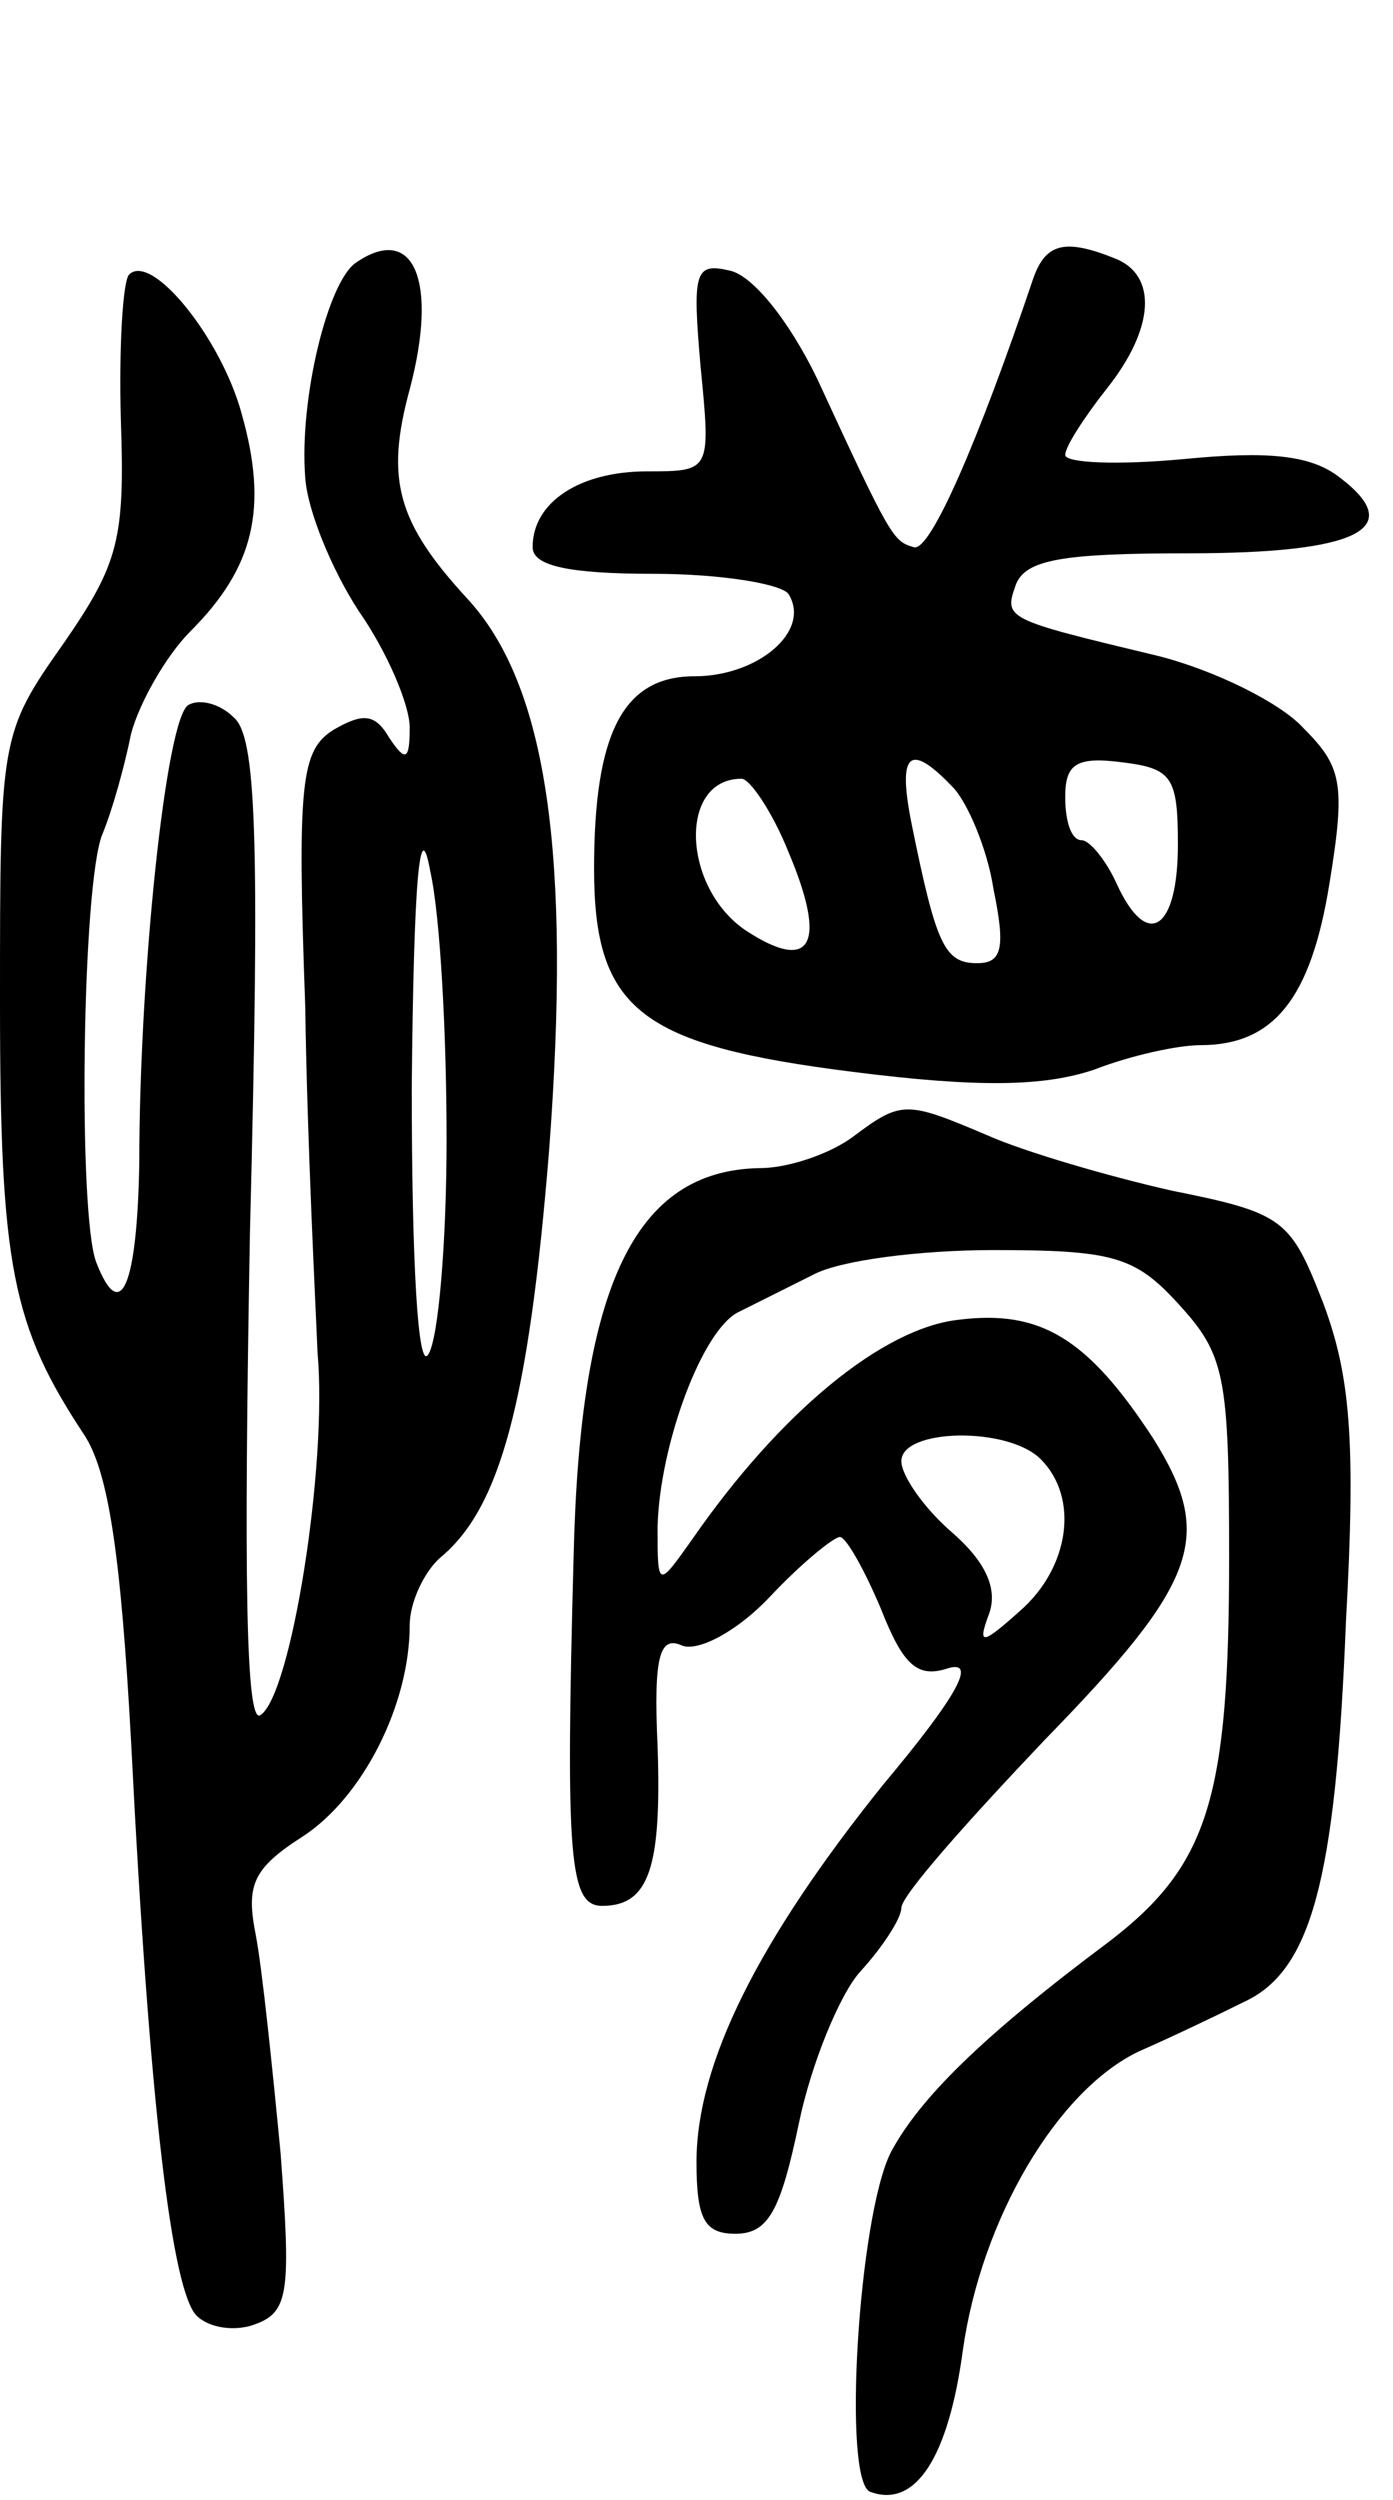 <svg version="1.0" xmlns="http://www.w3.org/2000/svg"
 width="68pt" height="122pt" viewBox="0 0 68 122"
 preserveAspectRatio="xMidYMid meet">
<g transform="translate(0,122) scale(0.1,-0.1)"
fill="#000000" stroke="none">
<path d="M174 1092 c-14 -9 -28 -67 -25 -105 1 -16 13 -45 26 -65 14 -20 25
-46 25 -57 0 -16 -2 -17 -10 -5 -7 12 -13 12 -27 4 -16 -10 -18 -25 -14 -135
1 -68 5 -144 6 -169 5 -55 -13 -168 -28 -177 -7 -4 -8 68 -5 235 5 196 3 243
-8 252 -7 7 -17 9 -22 6 -11 -6 -24 -132 -24 -223 -1 -60 -9 -80 -21 -49 -9
23 -7 185 3 209 5 12 11 34 14 49 4 15 17 38 29 50 31 31 38 60 25 106 -10 37
-44 79 -55 68 -3 -3 -5 -35 -4 -71 2 -58 -1 -70 -28 -109 -31 -44 -31 -46 -31
-175 0 -129 6 -158 41 -211 12 -18 18 -59 23 -150 9 -179 20 -268 32 -280 6
-6 19 -8 29 -4 16 6 17 16 12 83 -4 42 -9 90 -12 106 -5 25 -2 33 23 49 29 19
52 64 52 103 0 11 7 26 15 33 29 24 43 75 53 198 11 145 -1 228 -40 270 -34
37 -40 58 -28 102 14 53 2 81 -26 62z m44 -428 c0 -50 -4 -98 -9 -105 -5 -8
-8 45 -8 131 1 103 4 133 9 105 5 -22 8 -81 8 -131z"/>
<path d="M504 1083 c-26 -77 -50 -133 -58 -130 -10 3 -11 4 -47 82 -14 29 -32
51 -43 53 -17 4 -18 -1 -14 -47 5 -51 5 -51 -26 -51 -33 0 -56 -15 -56 -37 0
-9 17 -13 59 -13 33 0 63 -5 66 -10 11 -18 -15 -40 -46 -40 -35 0 -49 -28 -49
-94 0 -69 23 -86 126 -99 63 -8 94 -7 118 1 18 7 41 12 52 12 36 0 54 23 63
79 8 49 6 57 -13 76 -11 12 -43 28 -71 35 -75 18 -75 18 -69 35 5 12 23 15 84
15 83 0 107 12 74 37 -14 11 -35 13 -76 9 -32 -3 -58 -2 -58 2 0 4 9 18 20 32
24 30 25 56 4 64 -25 10 -34 7 -40 -11z m-39 -247 c7 -7 17 -30 20 -50 6 -29
4 -36 -8 -36 -16 0 -20 9 -32 68 -7 35 -1 40 20 18z m110 -28 c0 -42 -15 -52
-30 -19 -5 11 -13 21 -17 21 -5 0 -8 9 -8 21 0 16 5 20 28 17 24 -3 27 -7 27
-40z m-190 -4 c19 -45 11 -59 -21 -38 -31 21 -33 74 -2 74 4 0 15 -16 23 -36z"/>
<path d="M416 665 c-11 -8 -31 -15 -45 -15 -61 -1 -88 -57 -91 -190 -4 -148
-2 -170 14 -170 23 0 29 19 27 78 -2 44 1 54 12 49 8 -3 27 7 43 24 15 16 31
29 34 29 3 0 12 -16 20 -35 11 -28 18 -34 33 -29 14 4 4 -14 -32 -57 -61 -76
-91 -136 -91 -184 0 -28 4 -35 19 -35 16 0 22 11 31 54 6 29 20 63 30 74 11
12 20 26 20 31 0 6 32 42 70 82 75 77 83 99 53 147 -32 49 -55 63 -95 58 -37
-4 -87 -45 -130 -107 -17 -24 -17 -24 -17 6 1 40 22 97 40 105 8 4 24 12 36
18 13 7 52 12 88 12 58 0 69 -3 90 -26 23 -25 25 -35 25 -124 0 -117 -10 -150
-58 -187 -63 -47 -93 -77 -107 -103 -16 -31 -24 -162 -10 -166 22 -8 38 17 45
69 9 64 46 127 86 146 16 7 39 18 51 24 33 15 45 59 50 185 5 90 2 121 -11
156 -16 41 -19 44 -74 55 -31 7 -72 19 -90 27 -40 17 -42 17 -66 -1z m92 -157
c19 -19 14 -53 -10 -74 -19 -17 -21 -17 -15 -1 4 12 -2 25 -18 39 -14 12 -25
28 -25 35 0 16 52 17 68 1z"/>
</g>
</svg>
